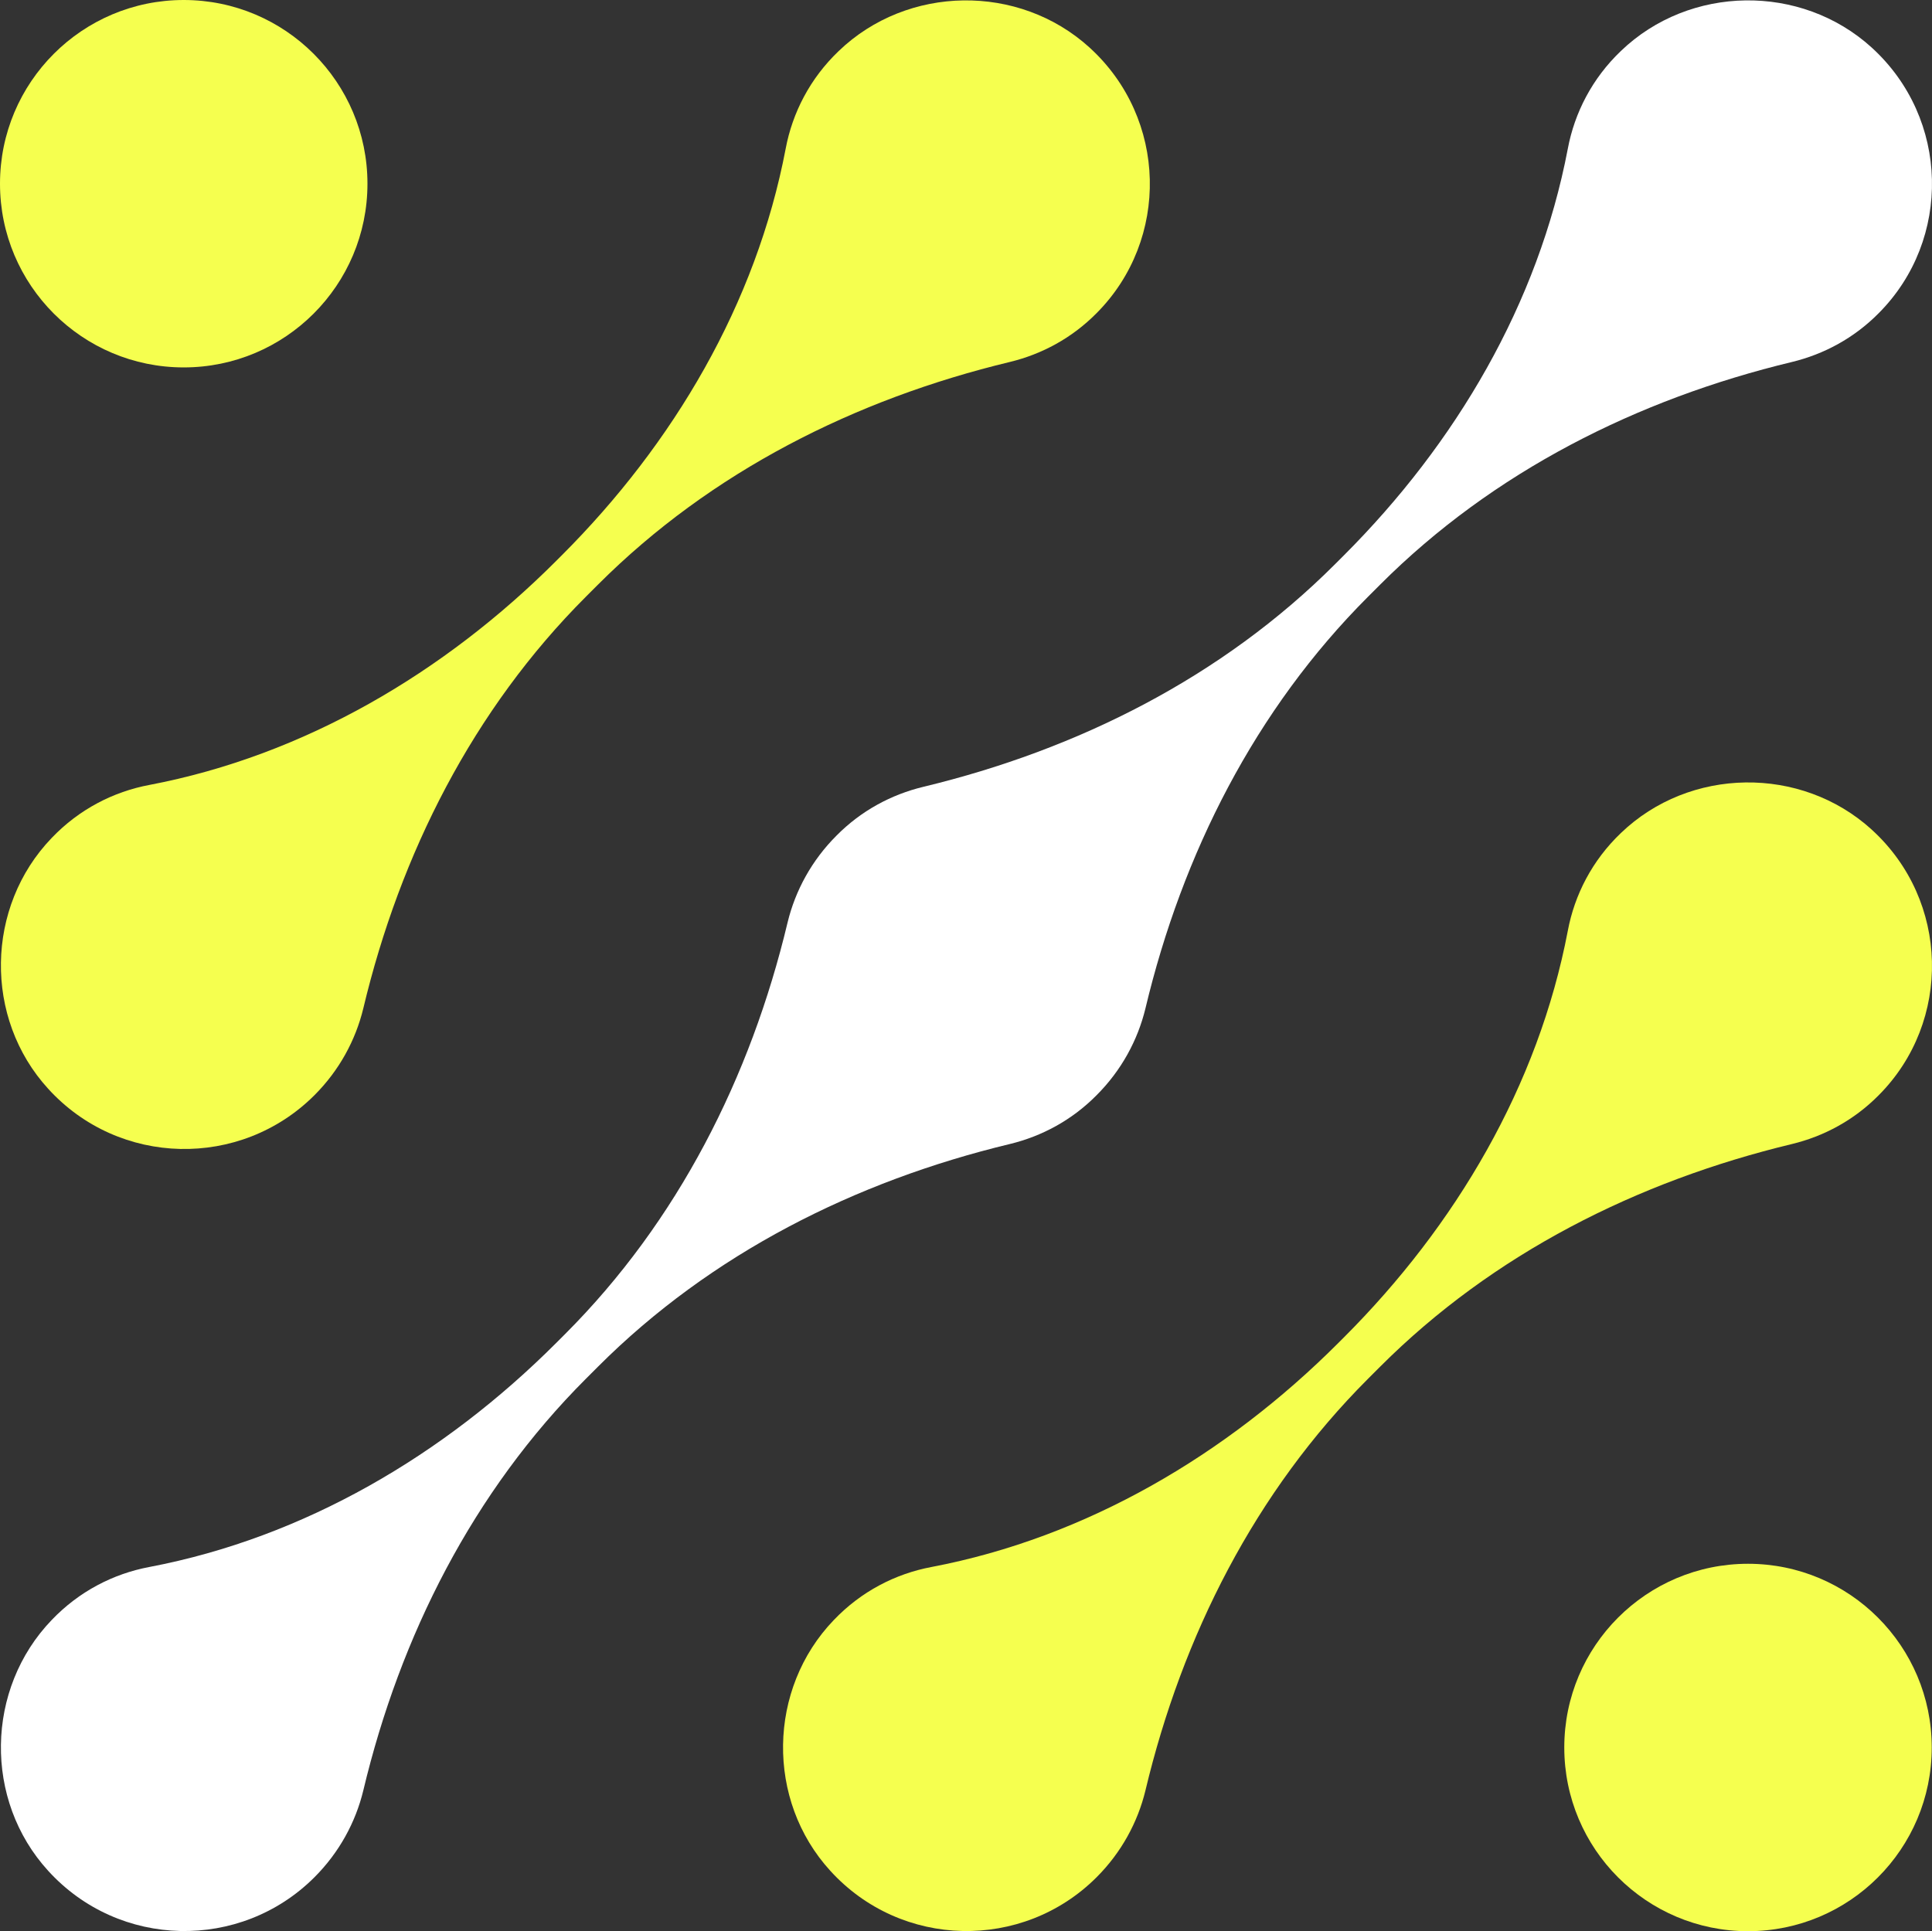 <?xml version="1.0" encoding="UTF-8" standalone="no"?>
<!-- Generator: Adobe Illustrator 24.1.0, SVG Export Plug-In . SVG Version: 6.00 Build 0)  -->

<svg
   version="1.1"
   id="Layer_1"
   x="0px"
   y="0px"
   viewBox="0 0 60.148 60.13"
   xml:space="preserve"
   sodipodi:docname="bigger_logo.svg"
   width="60.148"
   height="60.13"
   inkscape:version="1.1 (c4e8f9e, 2021-05-24)"
   xmlns:inkscape="http://www.inkscape.org/namespaces/inkscape"
   xmlns:sodipodi="http://sodipodi.sourceforge.net/DTD/sodipodi-0.dtd"
   xmlns="http://www.w3.org/2000/svg"
   xmlns:svg="http://www.w3.org/2000/svg"><rect x="0" y="0" width="60.148" height="60.13" fill="#333333" stroke="none"/><defs
   id="defs15" /><sodipodi:namedview
   id="namedview13"
   pagecolor="#505050"
   bordercolor="#eeeeee"
   borderopacity="1"
   inkscape:pageshadow="0"
   inkscape:pageopacity="0"
   inkscape:pagecheckerboard="0"
   showgrid="false"
   inkscape:zoom="1.2131599"
   inkscape:cx="-138.06919"
   inkscape:cy="147.13642"
   inkscape:window-width="1296"
   inkscape:window-height="1081"
   inkscape:window-x="0"
   inkscape:window-y="25"
   inkscape:window-maximized="0"
   inkscape:current-layer="Layer_1" />
<style
   type="text/css"
   id="style2">
	.st0{fill:#F5FF4F;}
	.st1{fill:#FFFFFF;}
</style>
<g
   id="XMLID_711_"
   transform="translate(-584.54,-161.07)">
	<g
   id="XMLID_718_">
		<circle
   id="XMLID_720_"
   class="st0"
   cx="590.26"
   cy="166.79"
   r="5.72" />
	</g>
	<g
   id="XMLID_716_">
		<circle
   id="XMLID_717_"
   class="st0"
   cx="638.96"
   cy="215.48"
   r="5.72" />
	</g>
	<path
   id="XMLID_715_"
   class="st0"
   d="m 618.46,162.55 c -2.2,-2 -5.67,-1.95 -7.81,0.11 -0.89,0.85 -1.44,1.92 -1.65,3.04 -0.92,4.83 -3.49,9.18 -6.97,12.66 l -0.18,0.18 c -3.47,3.47 -7.83,6.05 -12.66,6.97 -1.12,0.21 -2.19,0.76 -3.04,1.65 -2.06,2.14 -2.12,5.61 -0.11,7.81 2.21,2.43 5.99,2.5 8.29,0.2 0.77,-0.77 1.28,-1.71 1.52,-2.7 1.15,-4.82 3.42,-9.31 6.93,-12.82 l 0.38,-0.38 c 3.51,-3.51 8,-5.77 12.82,-6.93 0.99,-0.24 1.93,-0.74 2.7,-1.52 2.28,-2.29 2.21,-6.06 -0.22,-8.27 z" />
	<path
   id="XMLID_714_"
   class="st1"
   d="m 642.81,162.55 c -2.2,-2 -5.67,-1.95 -7.81,0.11 -0.89,0.85 -1.44,1.92 -1.65,3.04 -0.92,4.83 -3.49,9.18 -6.97,12.66 l -0.28,0.28 c -3.51,3.51 -8,5.77 -12.82,6.93 -0.99,0.24 -1.93,0.74 -2.7,1.52 -0.77,0.77 -1.28,1.71 -1.52,2.7 -1.15,4.82 -3.42,9.31 -6.93,12.82 l -0.28,0.28 c -3.48,3.48 -7.83,6.05 -12.66,6.97 -1.12,0.21 -2.19,0.76 -3.04,1.65 -2.06,2.14 -2.12,5.61 -0.11,7.81 2.21,2.43 5.99,2.5 8.29,0.2 0.77,-0.77 1.28,-1.71 1.52,-2.7 1.15,-4.82 3.42,-9.31 6.93,-12.82 l 0.38,-0.38 c 3.51,-3.51 8,-5.77 12.82,-6.93 0.99,-0.24 1.93,-0.74 2.7,-1.52 0.77,-0.77 1.28,-1.71 1.52,-2.7 1.15,-4.82 3.42,-9.31 6.93,-12.82 l 0.38,-0.38 c 3.51,-3.51 8,-5.77 12.82,-6.93 0.99,-0.24 1.93,-0.74 2.7,-1.52 2.28,-2.29 2.21,-6.06 -0.22,-8.27 z" />
	<path
   id="XMLID_712_"
   class="st0"
   d="m 642.81,186.9 c -2.2,-2 -5.67,-1.95 -7.81,0.11 -0.89,0.85 -1.44,1.92 -1.65,3.04 -0.92,4.83 -3.49,9.18 -6.97,12.66 l -0.18,0.18 c -3.47,3.47 -7.83,6.05 -12.66,6.97 -1.12,0.21 -2.19,0.76 -3.04,1.65 -2.06,2.14 -2.12,5.61 -0.11,7.81 2.21,2.43 5.99,2.5 8.29,0.2 0.77,-0.77 1.28,-1.71 1.52,-2.7 1.15,-4.82 3.42,-9.31 6.93,-12.82 l 0.38,-0.38 c 3.51,-3.51 8,-5.77 12.82,-6.93 0.99,-0.24 1.93,-0.74 2.7,-1.52 2.28,-2.29 2.21,-6.06 -0.22,-8.27 z" />
</g>
</svg>
